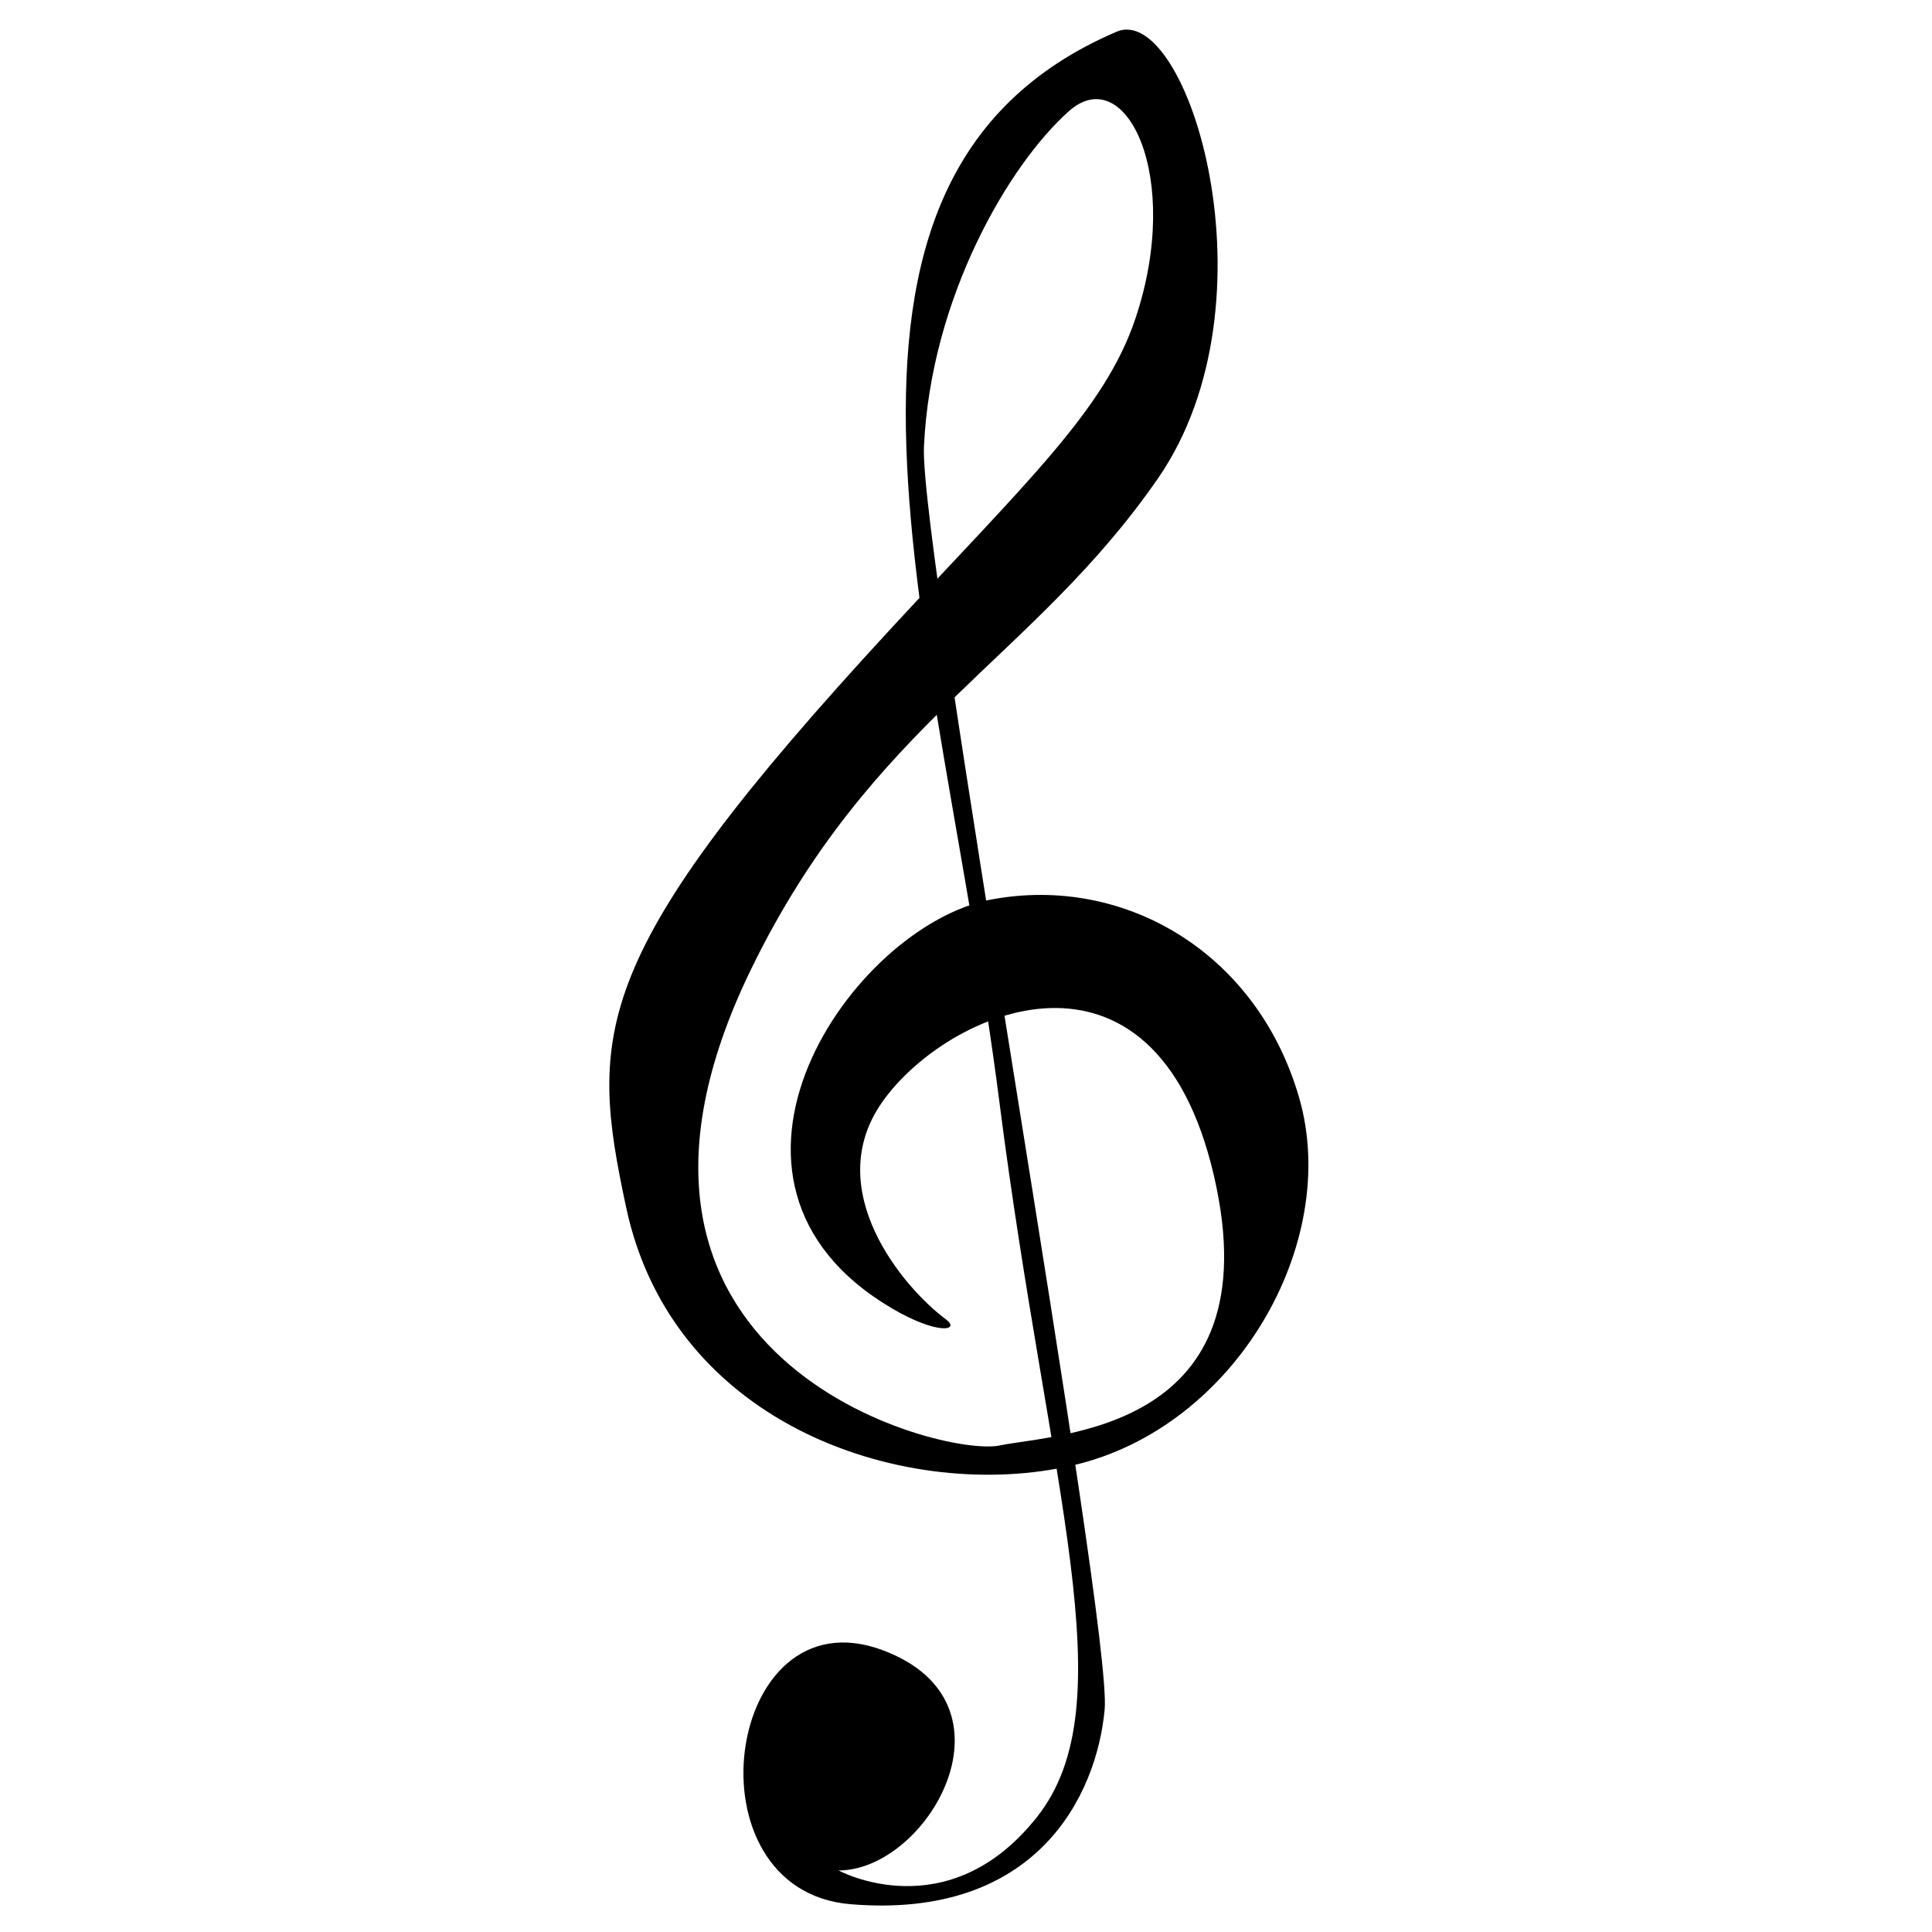 <?xml version="1.0" encoding="UTF-8" standalone="no"?>
<svg version="1.1" xmlns="http://www.w3.org/2000/svg" xmlns:xlink="http://www.w3.org/1999/xlink"  width="340" height="340" viewBox="40 -5 340 430">
    <path
        style="fill:#000000;stroke:none;stroke-width:1px;stroke-linecap:butt;stroke-linejoin:miter;stroke-opacity:1"
        d="m 181.638,411.3 c 19.887,10e-6 41.478,-37.312 9.723,-49.056 -35.086,-12.975 -44.069,53.485 -7.071,56.569 41.542,3.462 54.801,-24.307 56.569,-43.31 1.787,-19.211 -41.266,-257.98 -40.217,-281.075 1.51,-33.222 18.957,-62.857 32.262,-74.688 12.619,-11.221 25.414,14.526 14.797,46.182 -6.838,20.388 -24.421,36.502 -54.572,69.165 -67.036,72.624 -67.049,89.811 -58.778,128.605 10.505,49.276 63.198,65.849 99.437,57.452 36.239,-8.397 59.662,-49.497 50.381,-81.759 -9.281,-32.262 -38.776,-49.715 -68.501,-44.194 -30.936,5.745 -70.313,62.699 -22.097,91.04 10.206,5.999 15.304,4.889 11.941,2.397 -9.453,-7.005 -27.888,-28.842 -14.15,-48.359 14.454,-20.534 60.546,-40.659 73.804,16.352 13.258,57.01 -34.913,57.452 -47.73,60.104 -12.816,2.652 -97.669,-19.003 -55.243,-106.066 26.752,-54.897 62.685,-68.887 90.531,-109.179 C 280.015,61.99 259.269,-4.688 243.51,2.062 166.777,34.929 204.177,136.412 217.435,240.268 c 11.05,86.558 28.284,133.908 8.397,159.099 -19.887,25.191 -44.194,11.932 -44.194,11.932 z"
    />
</svg>
